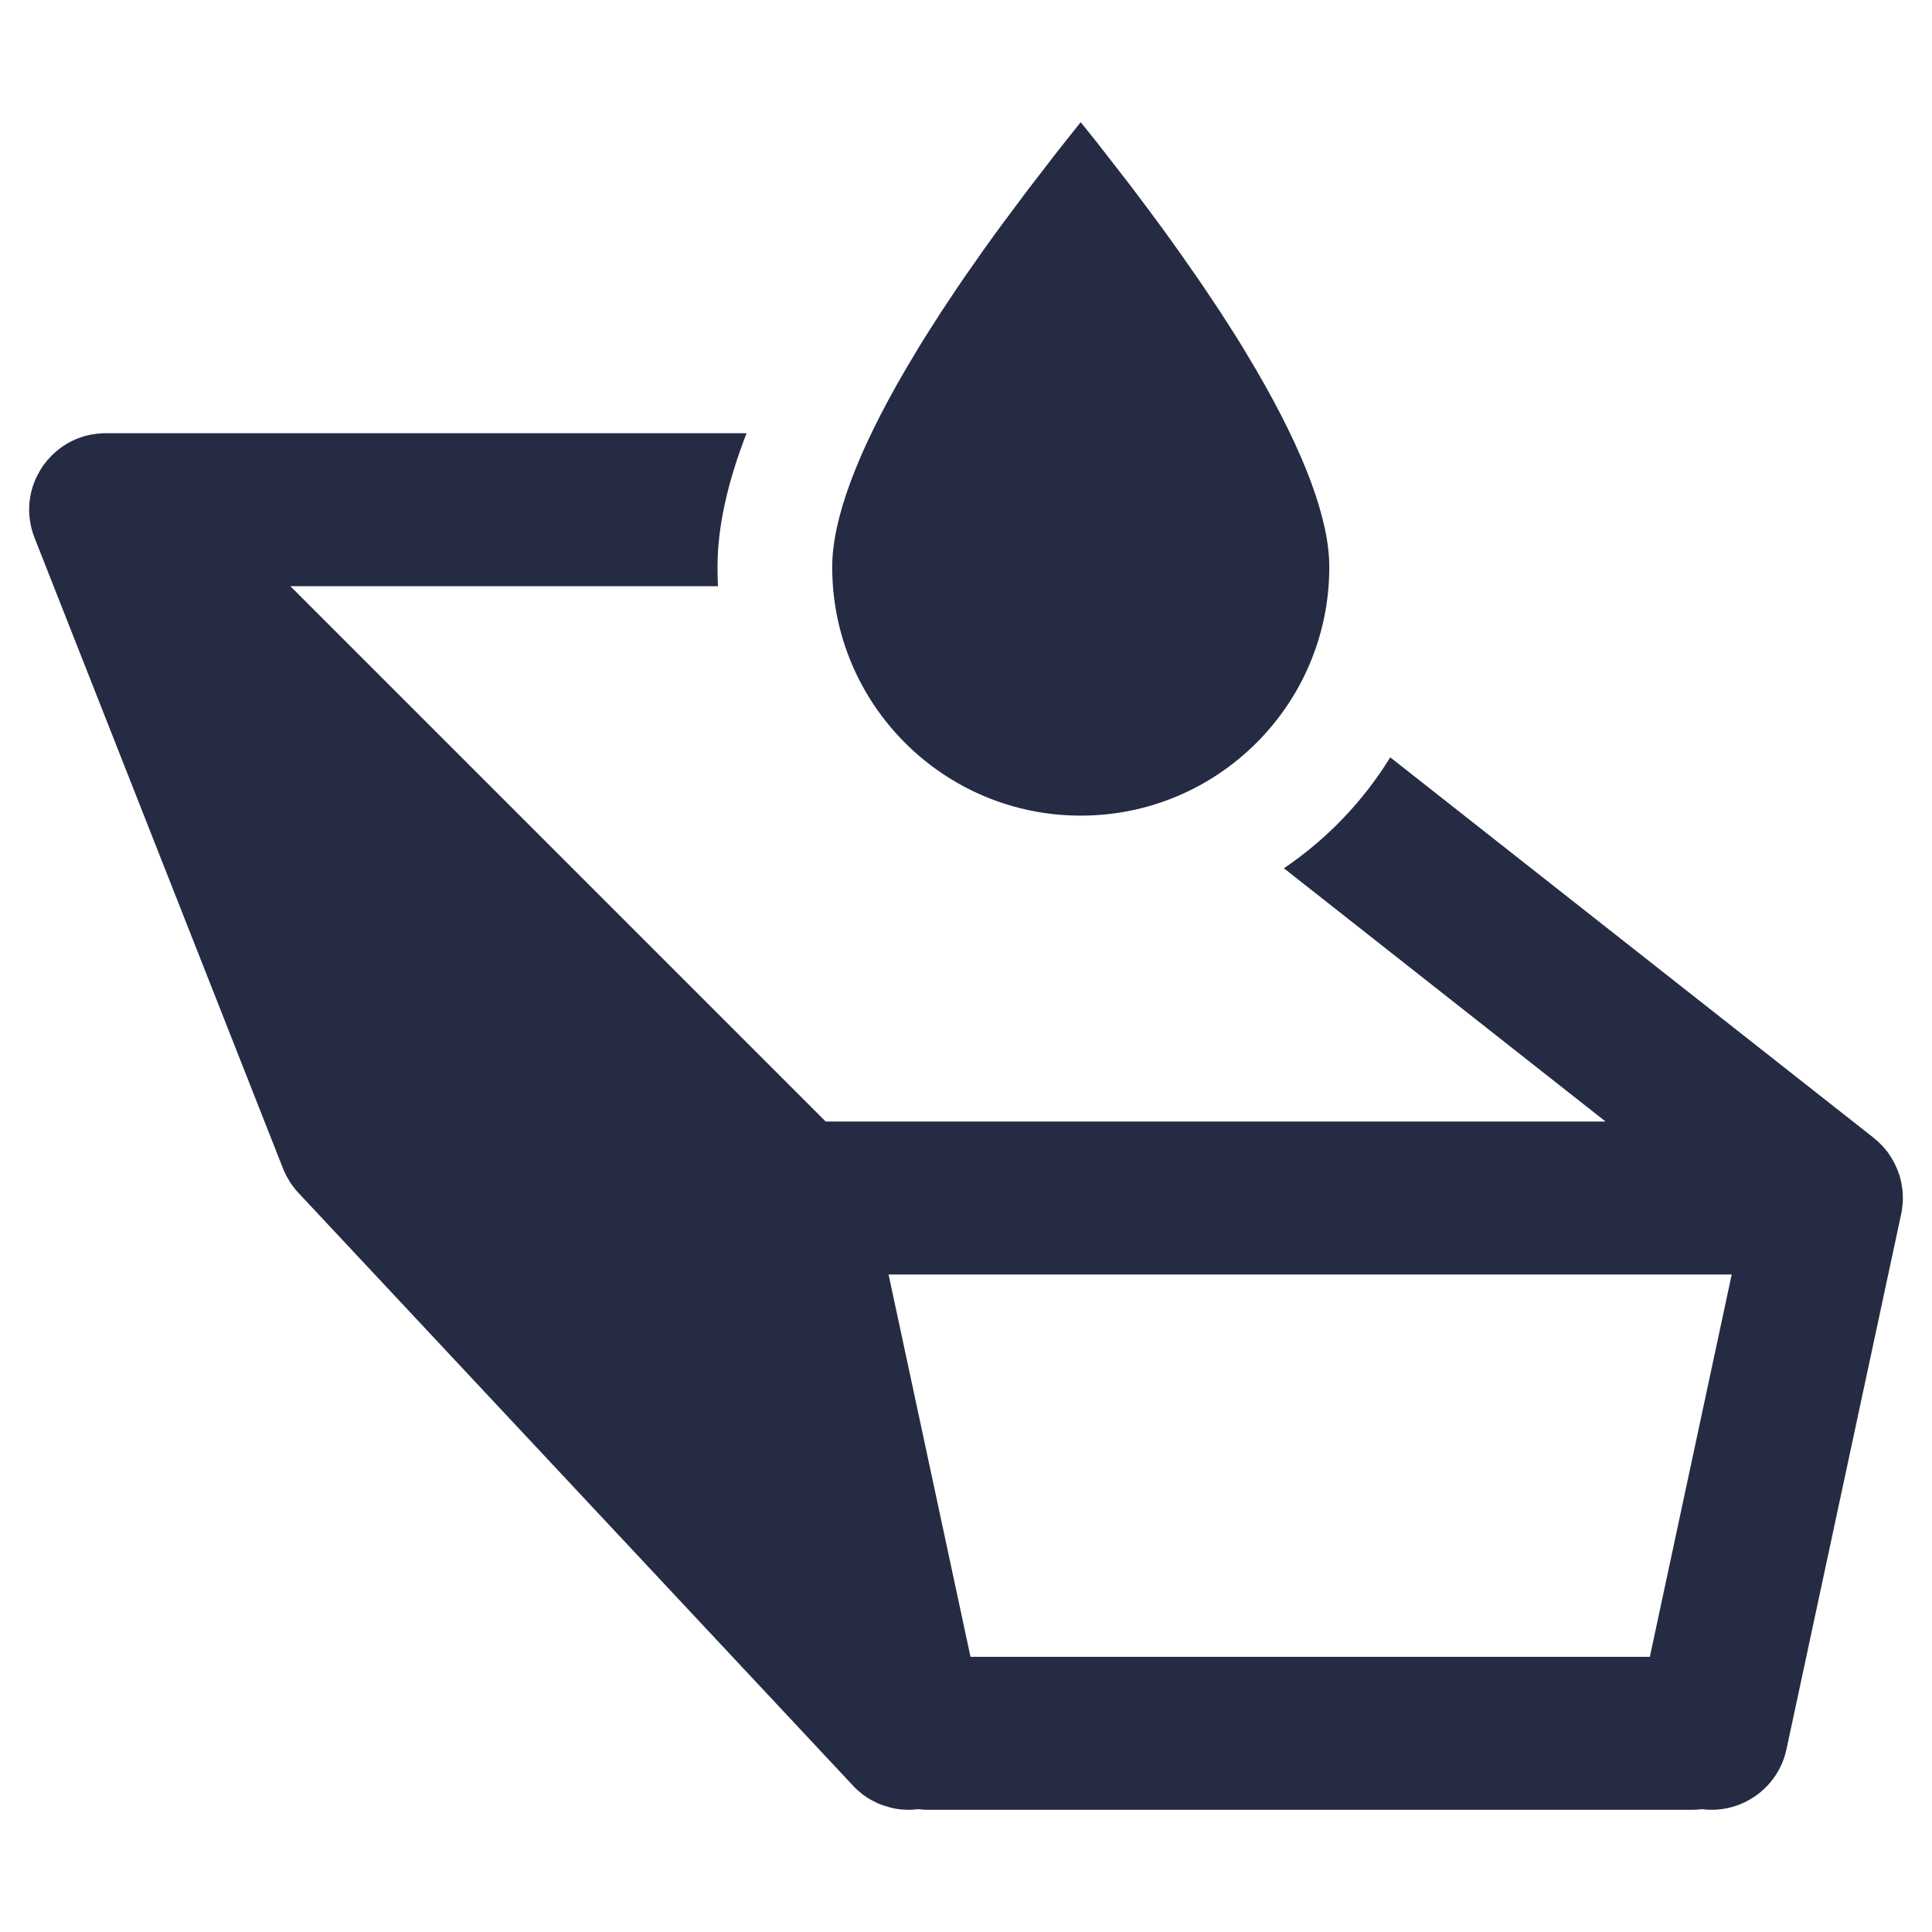 <svg width="24" height="24" viewBox="0 0 24 24" fill="none" xmlns="http://www.w3.org/2000/svg">
<path fill-rule="evenodd" clip-rule="evenodd" d="M8.913 7.044C8.913 6.555 9.033 6.002 9.274 5.382L1.277 5.382L1.204 5.388L1.114 5.402C0.959 5.435 0.821 5.504 0.707 5.6C0.684 5.619 0.662 5.639 0.641 5.66L0.586 5.72L0.533 5.788L0.5 5.84L0.453 5.927C0.359 6.126 0.333 6.358 0.398 6.588L0.415 6.642L0.429 6.68L3.522 14.531L3.558 14.608L3.614 14.702L3.672 14.779L3.707 14.818L10.62 22.207L10.653 22.238L10.716 22.291L10.774 22.331L10.815 22.356L10.906 22.402L10.976 22.429L11.069 22.456C11.117 22.468 11.166 22.476 11.216 22.479L11.285 22.482L11.348 22.48L11.407 22.474C11.446 22.479 11.485 22.482 11.525 22.482H21.025L21.096 22.479L21.143 22.474C21.628 22.536 22.087 22.217 22.192 21.731L23.617 15.081L23.626 15.034L23.636 14.943L23.638 14.876L23.635 14.8L23.62 14.697L23.599 14.61L23.572 14.534L23.541 14.465L23.51 14.406L23.454 14.319L23.397 14.249L23.333 14.184L23.276 14.135L17.27 9.408C16.933 9.956 16.481 10.426 15.949 10.786L19.945 13.932H10.257L3.607 7.282L8.919 7.282C8.915 7.203 8.913 7.124 8.913 7.044ZM11.038 15.832H21.512L20.495 20.582H12.056L11.038 15.832Z" fill="#242B42"/>
<path d="M13.425 1.518L13.616 1.756L14.025 2.282L14.28 2.621C14.405 2.788 14.524 2.952 14.637 3.112L14.858 3.427L14.963 3.581L15.164 3.882L15.35 4.173L15.438 4.315L15.603 4.592C16.21 5.633 16.513 6.456 16.513 7.044C16.513 8.749 15.131 10.132 13.425 10.132C11.72 10.132 10.338 8.749 10.338 7.044C10.338 6.456 10.64 5.633 11.248 4.592L11.413 4.315L11.501 4.173L11.687 3.882L11.887 3.581L11.992 3.427L12.213 3.112C12.289 3.005 12.367 2.897 12.448 2.787L12.761 2.368L13.095 1.934L13.235 1.756L13.425 1.518Z" fill="#242B42"/>
</svg>
